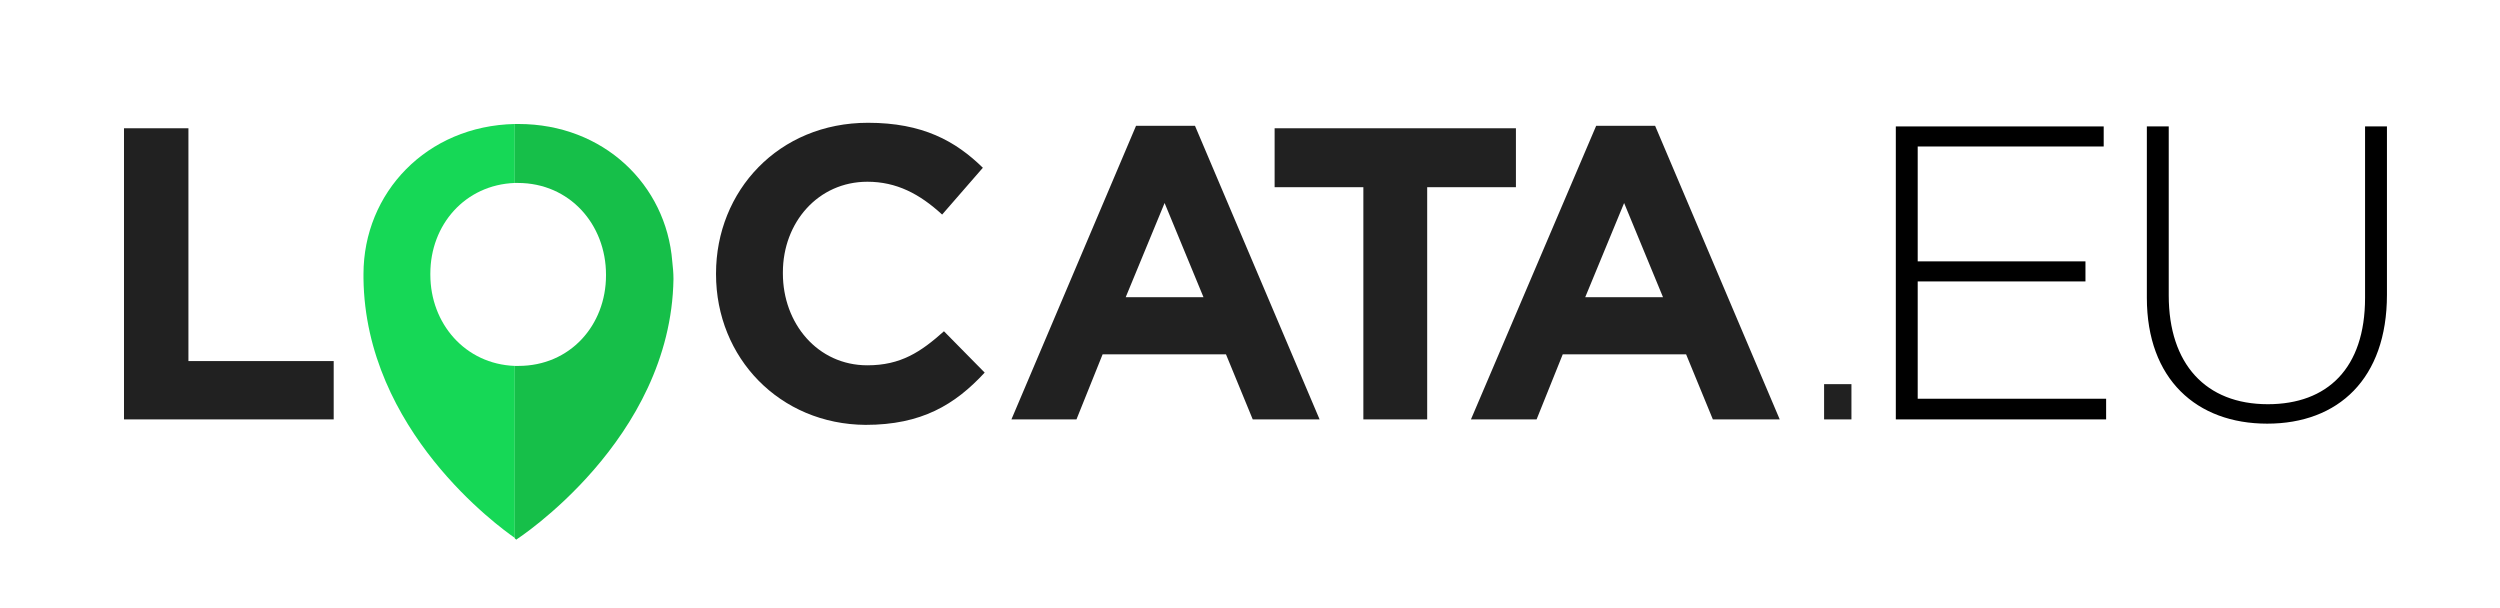 <?xml version="1.0" encoding="utf-8"?>
<!-- Generator: Adobe Illustrator 19.2.0, SVG Export Plug-In . SVG Version: 6.00 Build 0)  -->
<svg version="1.1" id="Layer_1" xmlns="http://www.w3.org/2000/svg" xmlns:xlink="http://www.w3.org/1999/xlink" x="0px" y="0px"
	 viewBox="0 0 411.3 100" style="enable-background:new 0 0 411.3 100;" xml:space="preserve">
<style type="text/css">
	.st0{fill:#212121;}
	.st1{fill:#16D856;}
	.st2{fill:#16BF49;}
</style>
<g>
	<path class="st0" d="M20.4,21.1H31v38.3h23.9V69H20.4V21.1z"/>
	<path class="st0" d="M117.8,45.1V45c0-13.6,10.3-24.8,25-24.8c9,0,14.4,3,18.9,7.4l-6.7,7.7c-3.7-3.4-7.5-5.4-12.3-5.4
		c-8.1,0-13.9,6.7-13.9,14.9V45c0,8.2,5.7,15.1,13.9,15.1c5.5,0,8.8-2.2,12.6-5.6l6.7,6.8c-4.9,5.3-10.4,8.6-19.6,8.6
		C128.3,69.8,117.8,58.9,117.8,45.1z"/>
	<path class="st0" d="M186.9,20.7h9.7L217.1,69h-11l-4.4-10.7h-20.3L177.1,69h-10.7L186.9,20.7z M198,48.9l-6.4-15.5l-6.4,15.5H198z
		"/>
	<path class="st0" d="M224.3,30.8h-14.6v-9.7h39.7v9.7h-14.6V69h-10.5V30.8z"/>
	<path class="st0" d="M262.6,20.7h9.7L292.8,69h-11l-4.4-10.7h-20.3L252.8,69H242L262.6,20.7z M273.6,48.9l-6.4-15.5l-6.4,15.5
		H273.6z"/>
	<path class="st1" d="M70.8,45.2V45c0-8,5.7-14.6,13.9-14.9v-9.7c-14.5,0.3-24.9,11.3-24.9,24.7v0.1c0,0.1,0,0.2,0,0.3
		c0,0.1,0,0.2,0,0.3c0.3,25,22.3,40.9,24.9,42.7V60.2C76.5,59.9,70.8,53.2,70.8,45.2z"/>
	<path class="st2" d="M110.8,45.9c0-1-0.1-2-0.2-2.9c-1-12.6-11.3-22.6-25.3-22.6c0,0,0,0,0,0c0,0,0,0,0,0c-0.1,0-0.3,0-0.4,0
		c-0.1,0-0.1,0-0.2,0v9.7c0.2,0,0.3,0,0.5,0c8.5,0,14.5,6.8,14.5,15.1v0.1c0,8.2-5.9,14.9-14.4,14.9c-0.2,0-0.4,0-0.6,0v28.4
		c0.2,0.1,0.2,0.2,0.2,0.2S110.4,72.4,110.8,45.9z"/>
	<path class="st0" d="M300.1,63.2h4.5V69h-4.5V63.2z"/>
	<path d="M311.9,20.8h34.2v3.3h-30.6V43h27.6v3.3h-27.6v19.3h31V69h-34.6V20.8z"/>
	<path d="M353.2,49V20.8h3.6v27.8c0,11.3,6.1,17.9,16.3,17.9c9.8,0,16-5.9,16-17.5V20.8h3.6v27.7c0,13.8-8,21.2-19.7,21.2
		C361.4,69.7,353.2,62.4,353.2,49z"/>
</g>
</svg>
